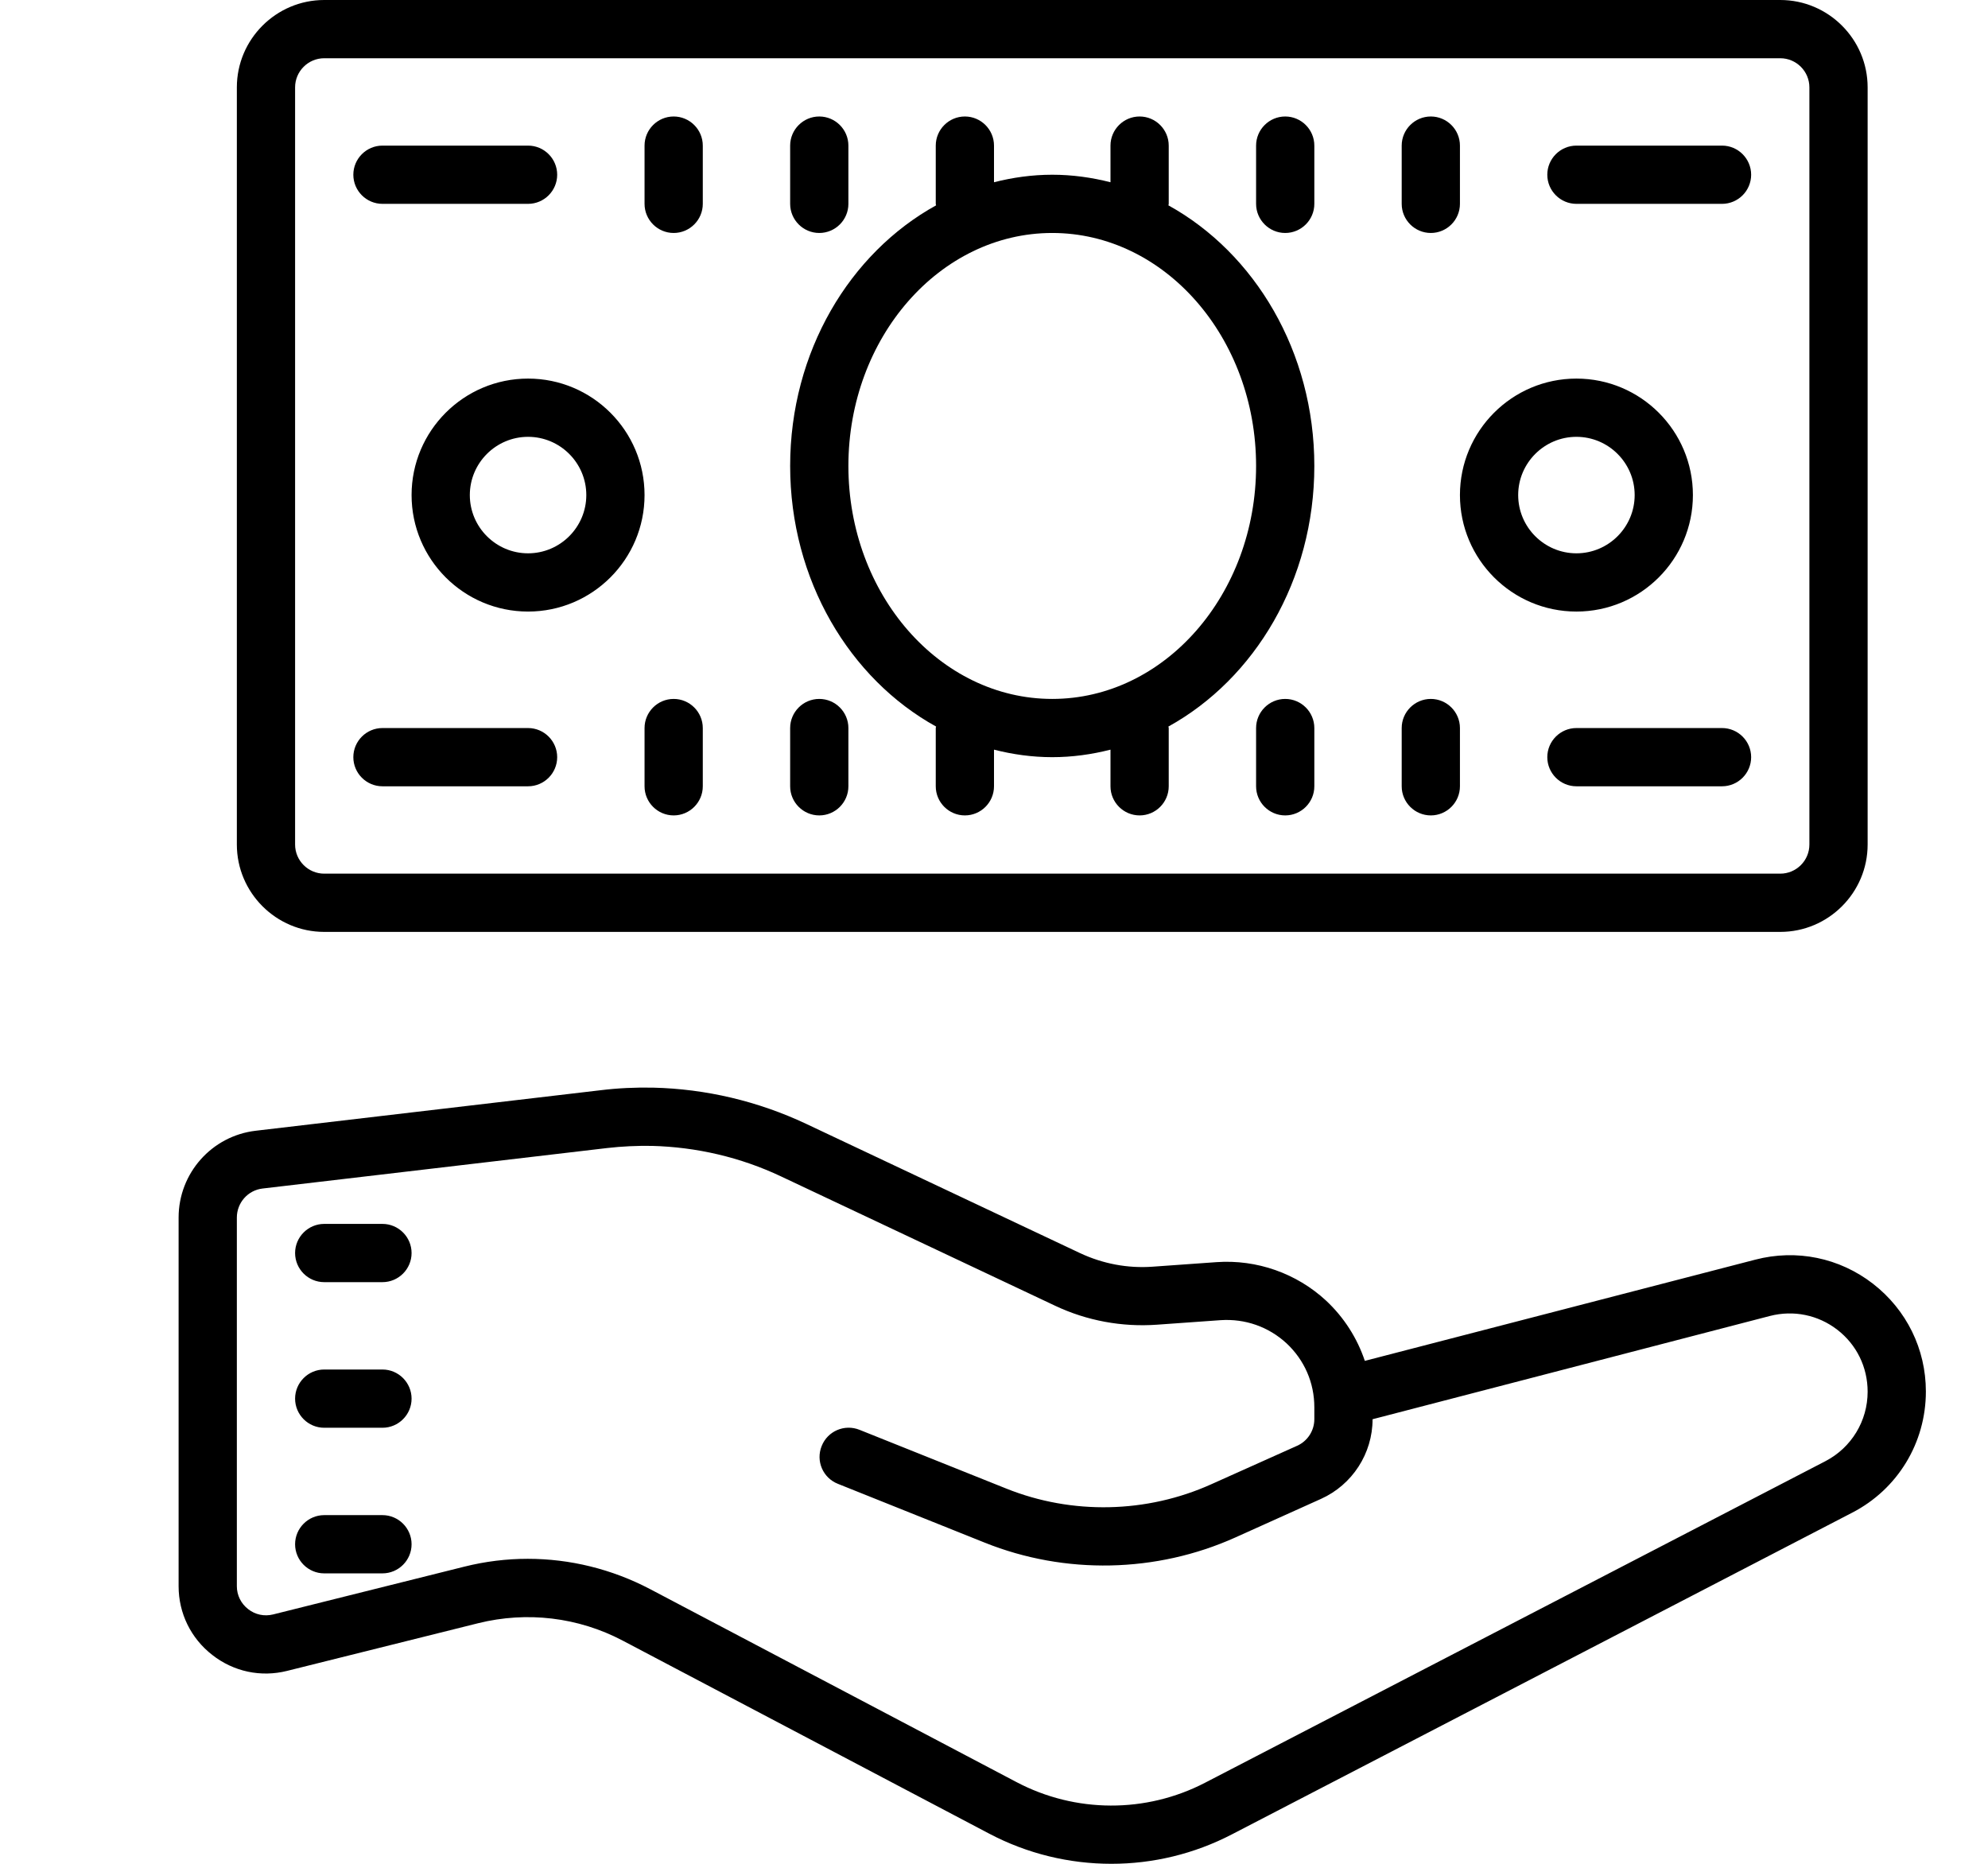 <svg xmlns="http://www.w3.org/2000/svg" xmlns:xlink="http://www.w3.org/1999/xlink" viewBox="0 0 64 64" version="1.1" style="" height="60px">
<g id="surface1" style="" fill="currentColor">
<path style="" d="M 9 0 C 7.348 0 6 1.348 6 3 L 6 29 C 6 30.652 7.348 32 9 32 L 59 32 C 60.652 32 62 30.652 62 29 L 62 3 C 62 1.348 60.652 0 59 0 Z M 9 2 L 59 2 C 59.551 2 60 2.449 60 3 L 60 29 C 60 29.551 59.551 30 59 30 L 9 30 C 8.449 30 8 29.551 8 29 L 8 3 C 8 2.449 8.449 2 9 2 Z M 21 4 C 20.449 4 20 4.449 20 5 L 20 7 C 20 7.551 20.449 8 21 8 C 21.551 8 22 7.551 22 7 L 22 5 C 22 4.449 21.551 4 21 4 Z M 26 4 C 25.449 4 25 4.449 25 5 L 25 7 C 25 7.551 25.449 8 26 8 C 26.551 8 27 7.551 27 7 L 27 5 C 27 4.449 26.551 4 26 4 Z M 31 4 C 30.449 4 30 4.449 30 5 L 30 7 C 30 7.02 30.008 7.031 30.012 7.051 C 27.047 8.688 25 12.078 25 16 C 25 19.922 27.047 23.312 30.012 24.949 C 30.008 24.969 30 24.98 30 25 L 30 27 C 30 27.551 30.449 28 31 28 C 31.551 28 32 27.551 32 27 L 32 25.742 C 32.645 25.906 33.312 26 34 26 C 34.688 26 35.355 25.906 36 25.742 L 36 27 C 36 27.551 36.449 28 37 28 C 37.551 28 38 27.551 38 27 L 38 25 C 38 24.98 37.992 24.969 37.988 24.949 C 40.953 23.312 43 19.922 43 16 C 43 12.078 40.953 8.688 37.988 7.051 C 37.992 7.031 38 7.02 38 7 L 38 5 C 38 4.449 37.551 4 37 4 C 36.449 4 36 4.449 36 5 L 36 6.258 C 35.355 6.094 34.688 6 34 6 C 33.312 6 32.645 6.094 32 6.258 L 32 5 C 32 4.449 31.551 4 31 4 Z M 42 4 C 41.449 4 41 4.449 41 5 L 41 7 C 41 7.551 41.449 8 42 8 C 42.551 8 43 7.551 43 7 L 43 5 C 43 4.449 42.551 4 42 4 Z M 47 4 C 46.449 4 46 4.449 46 5 L 46 7 C 46 7.551 46.449 8 47 8 C 47.551 8 48 7.551 48 7 L 48 5 C 48 4.449 47.551 4 47 4 Z M 11 5 C 10.449 5 10 5.449 10 6 C 10 6.551 10.449 7 11 7 L 16 7 C 16.551 7 17 6.551 17 6 C 17 5.449 16.551 5 16 5 Z M 52 5 C 51.449 5 51 5.449 51 6 C 51 6.551 51.449 7 52 7 L 57 7 C 57.551 7 58 6.551 58 6 C 58 5.449 57.551 5 57 5 Z M 34 8 C 37.859 8 41 11.59 41 16 C 41 20.41 37.859 24 34 24 C 30.141 24 27 20.41 27 16 C 27 11.59 30.141 8 34 8 Z M 16 13 C 13.793 13 12 14.793 12 17 C 12 19.207 13.793 21 16 21 C 18.207 21 20 19.207 20 17 C 20 14.793 18.207 13 16 13 Z M 52 13 C 49.793 13 48 14.793 48 17 C 48 19.207 49.793 21 52 21 C 54.207 21 56 19.207 56 17 C 56 14.793 54.207 13 52 13 Z M 16 15 C 17.102 15 18 15.898 18 17 C 18 18.102 17.102 19 16 19 C 14.898 19 14 18.102 14 17 C 14 15.898 14.898 15 16 15 Z M 52 15 C 53.102 15 54 15.898 54 17 C 54 18.102 53.102 19 52 19 C 50.898 19 50 18.102 50 17 C 50 15.898 50.898 15 52 15 Z M 21 24 C 20.449 24 20 24.449 20 25 L 20 27 C 20 27.551 20.449 28 21 28 C 21.551 28 22 27.551 22 27 L 22 25 C 22 24.449 21.551 24 21 24 Z M 26 24 C 25.449 24 25 24.449 25 25 L 25 27 C 25 27.551 25.449 28 26 28 C 26.551 28 27 27.551 27 27 L 27 25 C 27 24.449 26.551 24 26 24 Z M 42 24 C 41.449 24 41 24.449 41 25 L 41 27 C 41 27.551 41.449 28 42 28 C 42.551 28 43 27.551 43 27 L 43 25 C 43 24.449 42.551 24 42 24 Z M 47 24 C 46.449 24 46 24.449 46 25 L 46 27 C 46 27.551 46.449 28 47 28 C 47.551 28 48 27.551 48 27 L 48 25 C 48 24.449 47.551 24 47 24 Z M 11 25 C 10.449 25 10 25.449 10 26 C 10 26.551 10.449 27 11 27 L 16 27 C 16.551 27 17 26.551 17 26 C 17 25.449 16.551 25 16 25 Z M 52 25 C 51.449 25 51 25.449 51 26 C 51 26.551 51.449 27 52 27 L 57 27 C 57.551 27 58 26.551 58 26 C 58 25.449 57.551 25 57 25 Z M 20.297 37.348 C 19.691 37.336 19.086 37.363 18.48 37.438 L 6.648 38.828 C 5.141 39.004 4 40.285 4 41.809 L 4 54.469 C 4 55.398 4.422 56.258 5.156 56.828 C 5.887 57.402 6.824 57.602 7.727 57.375 L 14.289 55.738 C 15.961 55.324 17.723 55.531 19.25 56.336 L 31.836 62.965 C 33.148 63.656 34.586 64 36.031 64 C 37.453 64 38.871 63.664 40.172 62.988 L 61.473 51.941 C 63.031 51.137 64 49.543 64 47.781 C 64 46.324 63.336 44.977 62.184 44.082 C 61.031 43.188 59.555 42.887 58.145 43.254 L 44.734 46.73 C 44.473 45.949 44.016 45.234 43.406 44.664 C 42.391 43.723 41.023 43.242 39.641 43.34 L 37.449 43.496 C 36.59 43.559 35.734 43.395 34.957 43.031 L 25.547 38.59 C 23.895 37.812 22.105 37.391 20.297 37.348 Z M 20.25 39.348 C 21.781 39.387 23.297 39.738 24.691 40.398 L 34.105 44.84 C 35.191 45.352 36.395 45.574 37.594 45.488 L 39.785 45.332 C 40.625 45.277 41.43 45.559 42.047 46.129 C 42.66 46.703 43 47.48 43 48.324 L 43 48.734 C 43 49.125 42.77 49.484 42.41 49.645 L 39.457 50.969 C 37.242 51.965 34.68 52.02 32.426 51.117 L 27.383 49.098 C 26.867 48.891 26.285 49.141 26.082 49.656 C 25.875 50.168 26.125 50.75 26.641 50.953 L 31.684 52.973 C 34.441 54.078 37.574 54.012 40.281 52.797 L 43.23 51.469 C 44.305 50.984 45 49.91 45 48.734 L 58.645 45.188 C 59.457 44.98 60.297 45.152 60.957 45.66 C 61.621 46.172 62 46.945 62 47.789 C 62 48.793 61.445 49.707 60.555 50.172 L 39.25 61.215 C 37.219 62.27 34.793 62.262 32.766 61.191 L 20.18 54.562 C 18.875 53.879 17.438 53.527 15.988 53.527 C 15.258 53.527 14.527 53.617 13.809 53.797 L 7.242 55.438 C 6.941 55.512 6.629 55.445 6.387 55.254 C 6.141 55.062 6 54.777 6 54.469 L 6 41.809 C 6 41.301 6.379 40.871 6.883 40.812 L 18.715 39.422 C 19.227 39.363 19.738 39.34 20.25 39.348 Z M 9 42.027 C 8.449 42.027 8 42.477 8 43.027 C 8 43.578 8.449 44.027 9 44.027 L 11 44.027 C 11.551 44.027 12 43.578 12 43.027 C 12 42.477 11.551 42.027 11 42.027 Z M 9 47.027 C 8.449 47.027 8 47.477 8 48.027 C 8 48.578 8.449 49.027 9 49.027 L 11 49.027 C 11.551 49.027 12 48.578 12 48.027 C 12 47.477 11.551 47.027 11 47.027 Z M 9 52.027 C 8.449 52.027 8 52.477 8 53.027 C 8 53.578 8.449 54.027 9 54.027 L 11 54.027 C 11.551 54.027 12 53.578 12 53.027 C 12 52.477 11.551 52.027 11 52.027 Z " fill="currentColor"></path>
</g>
</svg>